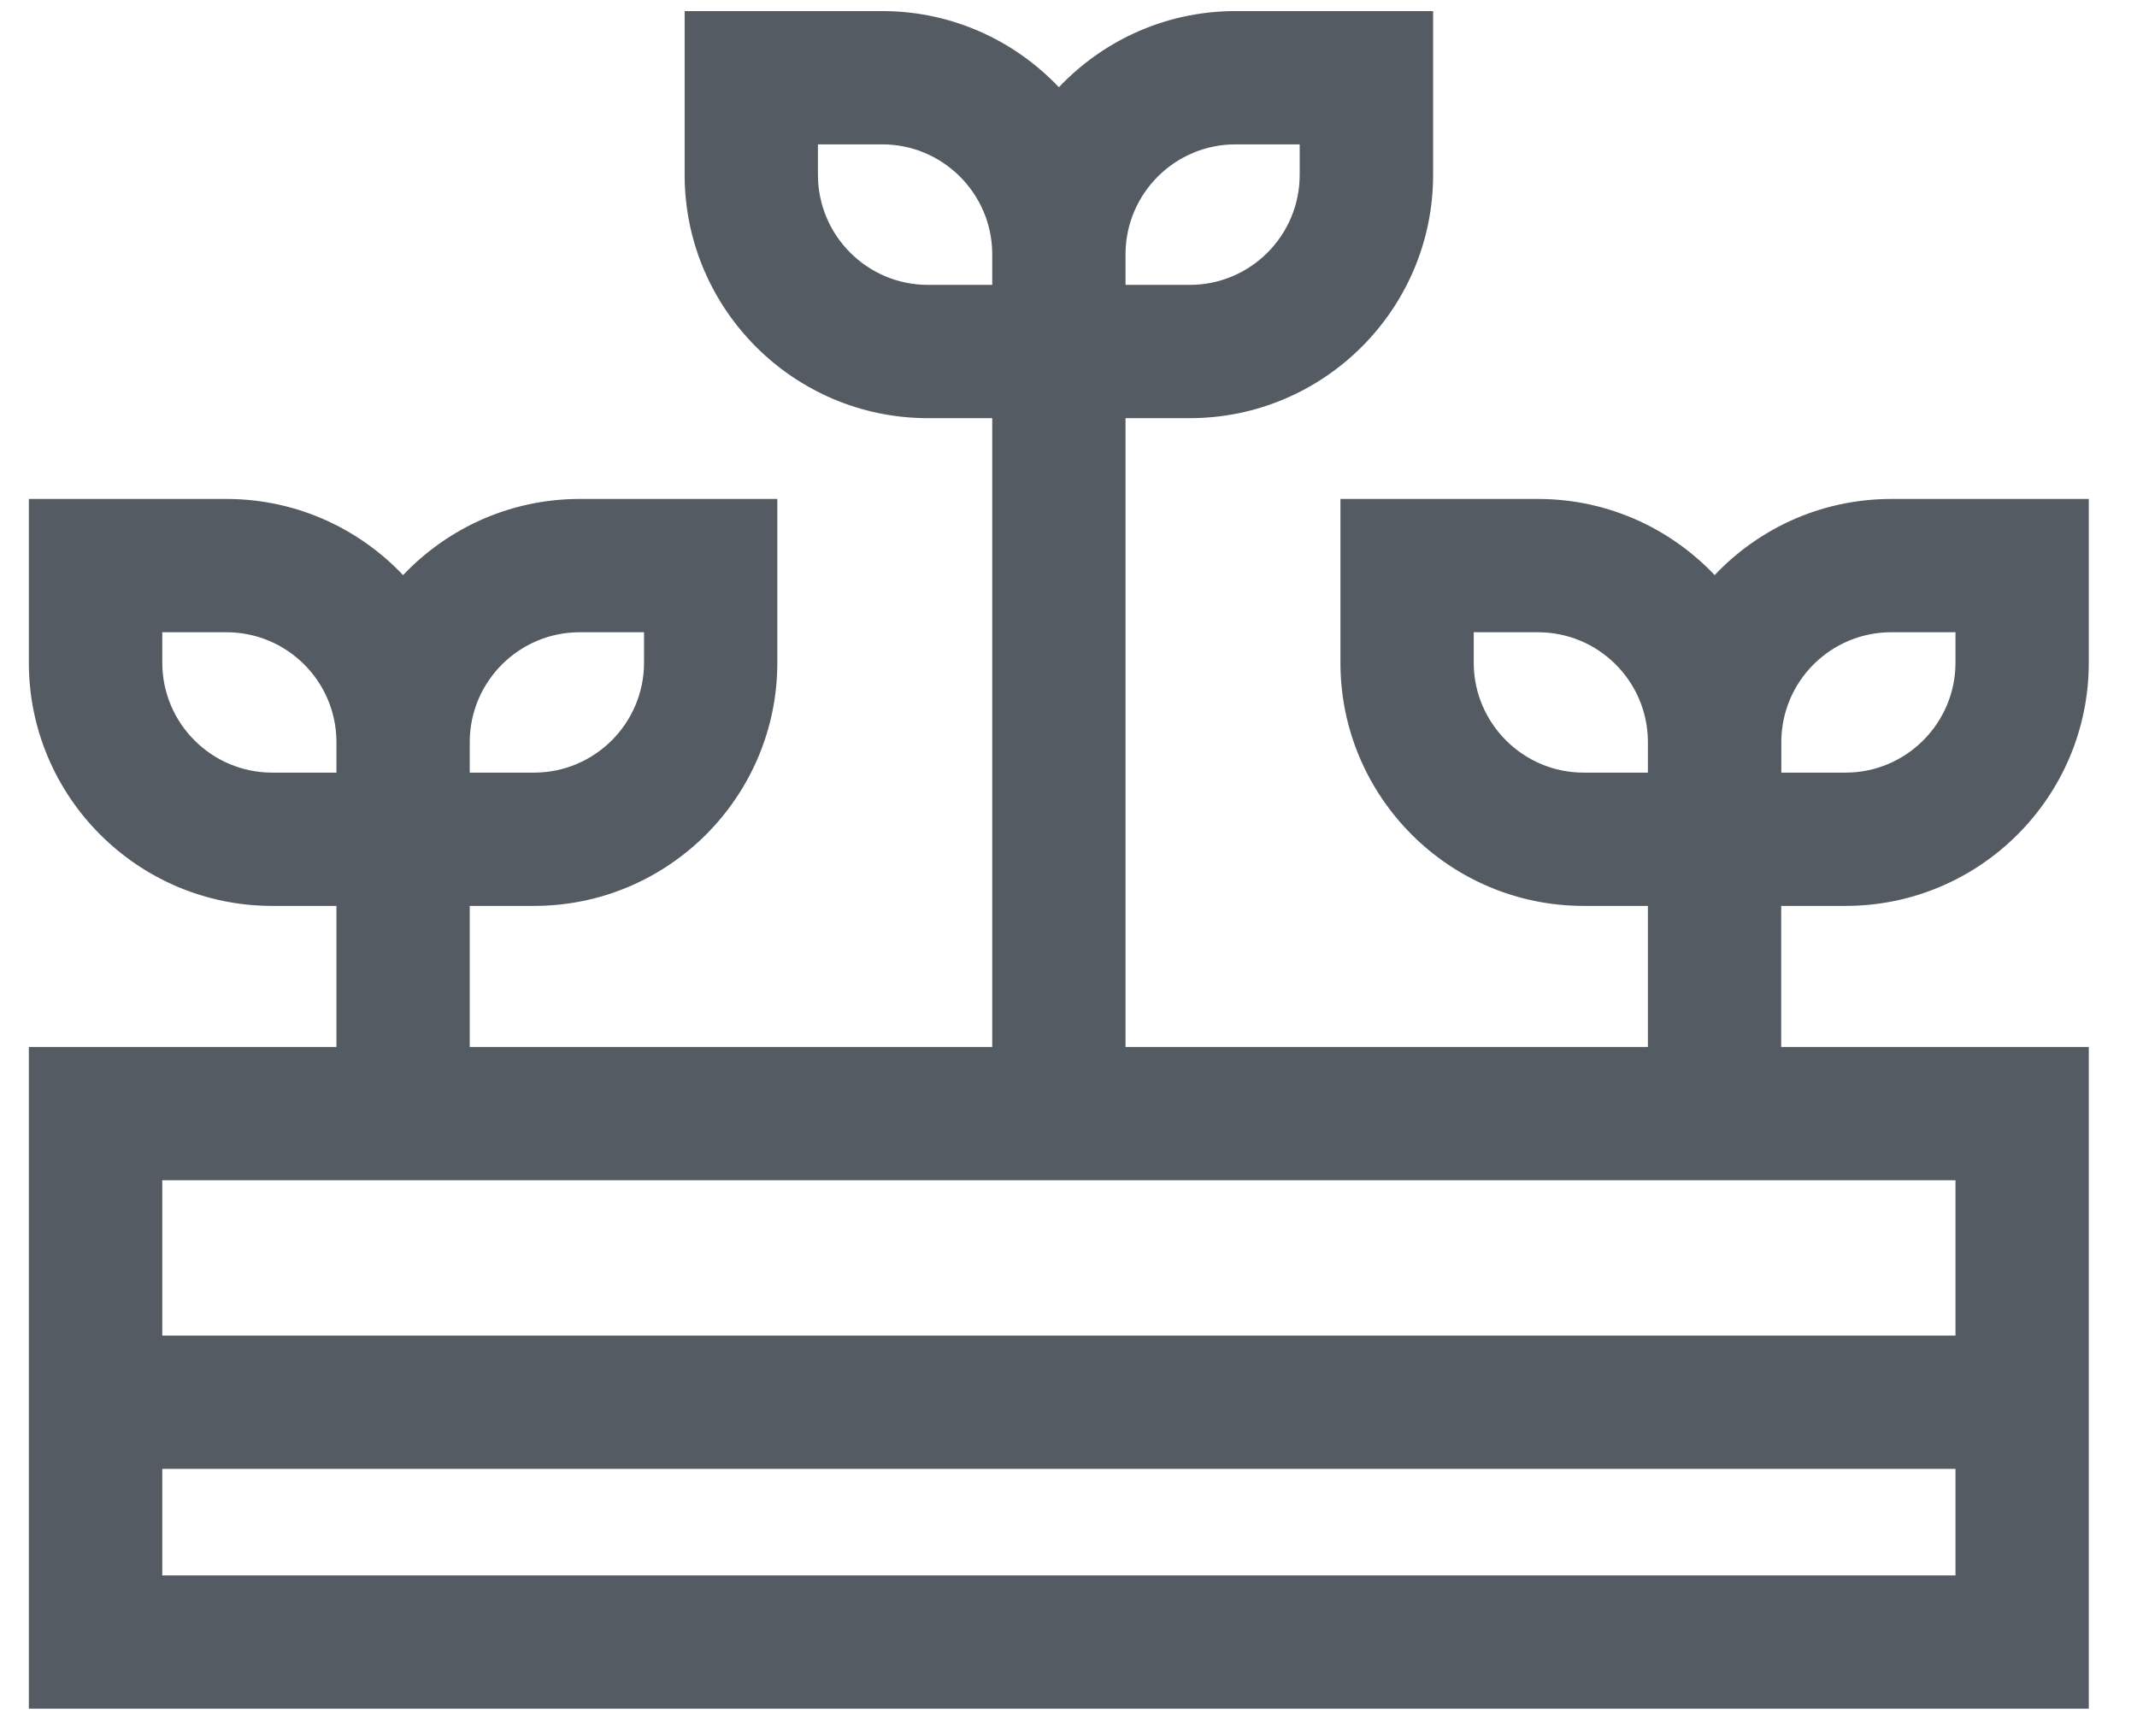 <?xml version="1.0" encoding="UTF-8"?>
<svg width="16px" height="13px" viewBox="0 0 16 13" version="1.1" xmlns="http://www.w3.org/2000/svg" xmlns:xlink="http://www.w3.org/1999/xlink">
    <title>open_a_nursery__icon</title>
    <g id="Page-1" stroke="none" stroke-width="1" fill="none" fill-rule="evenodd">
        <path d="M13.287,6.733 L13.818,6.733 C14.795,6.733 15.589,5.939 15.589,4.962 L15.589,3.786 L14.16,3.786 C13.634,3.786 13.162,4.016 12.838,4.38 C12.513,4.016 12.041,3.786 11.516,3.786 L10.086,3.786 L10.086,4.962 C10.086,5.939 10.88,6.733 11.857,6.733 L12.388,6.733 L12.388,7.889 L8.377,7.889 L8.377,3.081 L8.377,3.081 L8.908,3.081 C9.885,3.081 10.68,2.286 10.68,1.309 L10.68,0.133 L9.25,0.133 C8.725,0.133 8.253,0.363 7.928,0.727 C7.603,0.363 7.131,0.133 6.606,0.133 L5.176,0.133 L5.176,1.309 C5.176,2.286 5.971,3.081 6.947,3.081 L7.479,3.081 L7.479,7.889 L3.467,7.889 L3.467,6.733 L3.467,6.733 L3.999,6.733 C4.975,6.733 5.77,5.939 5.77,4.962 L5.77,3.786 L4.34,3.786 C3.815,3.786 3.343,4.016 3.018,4.38 C2.693,4.016 2.221,3.786 1.696,3.786 L0.266,3.786 L0.266,4.962 C0.266,5.939 1.061,6.733 2.038,6.733 L2.569,6.733 L2.569,7.889 L0.266,7.889 L0.266,12.744 L15.589,12.744 L15.589,7.889 L13.286,7.889 L13.286,6.733 L13.287,6.733 L13.287,6.733 Z M9.25,1.031 L9.781,1.031 L9.781,1.309 C9.781,1.791 9.39,2.183 8.908,2.183 L8.377,2.183 L8.377,1.905 C8.377,1.901 8.377,1.898 8.377,1.895 C8.382,1.418 8.771,1.031 9.25,1.031 L9.25,1.031 Z M6.947,2.183 C6.466,2.183 6.074,1.791 6.074,1.309 L6.074,1.031 L6.606,1.031 C7.084,1.031 7.474,1.418 7.479,1.895 C7.479,1.898 7.479,1.902 7.479,1.905 L7.479,2.183 L6.947,2.183 L6.947,2.183 Z M4.34,4.684 L4.872,4.684 L4.872,4.962 C4.872,5.443 4.48,5.835 3.999,5.835 L3.467,5.835 L3.467,5.557 C3.467,5.554 3.467,5.551 3.467,5.548 C3.472,5.07 3.862,4.684 4.34,4.684 Z M2.038,5.835 C1.556,5.835 1.165,5.443 1.165,4.962 L1.165,4.684 L1.696,4.684 C2.174,4.684 2.564,5.07 2.569,5.548 C2.569,5.551 2.569,5.554 2.569,5.557 L2.569,5.835 L2.038,5.835 Z M1.165,11.846 L1.165,10.948 L14.691,10.948 L14.691,11.846 L1.165,11.846 Z M14.691,10.05 L1.165,10.05 L1.165,8.787 L14.691,8.787 L14.691,10.05 Z M14.16,4.684 L14.691,4.684 L14.691,4.962 C14.691,5.443 14.299,5.835 13.818,5.835 L13.287,5.835 L13.287,5.557 C13.287,5.554 13.287,5.551 13.287,5.548 C13.292,5.07 13.681,4.684 14.16,4.684 Z M11.857,5.835 C11.376,5.835 10.984,5.443 10.984,4.962 L10.984,4.684 L11.515,4.684 C11.994,4.684 12.383,5.07 12.388,5.548 C12.388,5.551 12.388,5.554 12.388,5.557 L12.388,5.835 L11.857,5.835 Z" id="open_a_nursery__icon" stroke="#555B63" stroke-width="0.1" fill="#555B63" fill-rule="nonzero"></path>
    </g>
</svg>